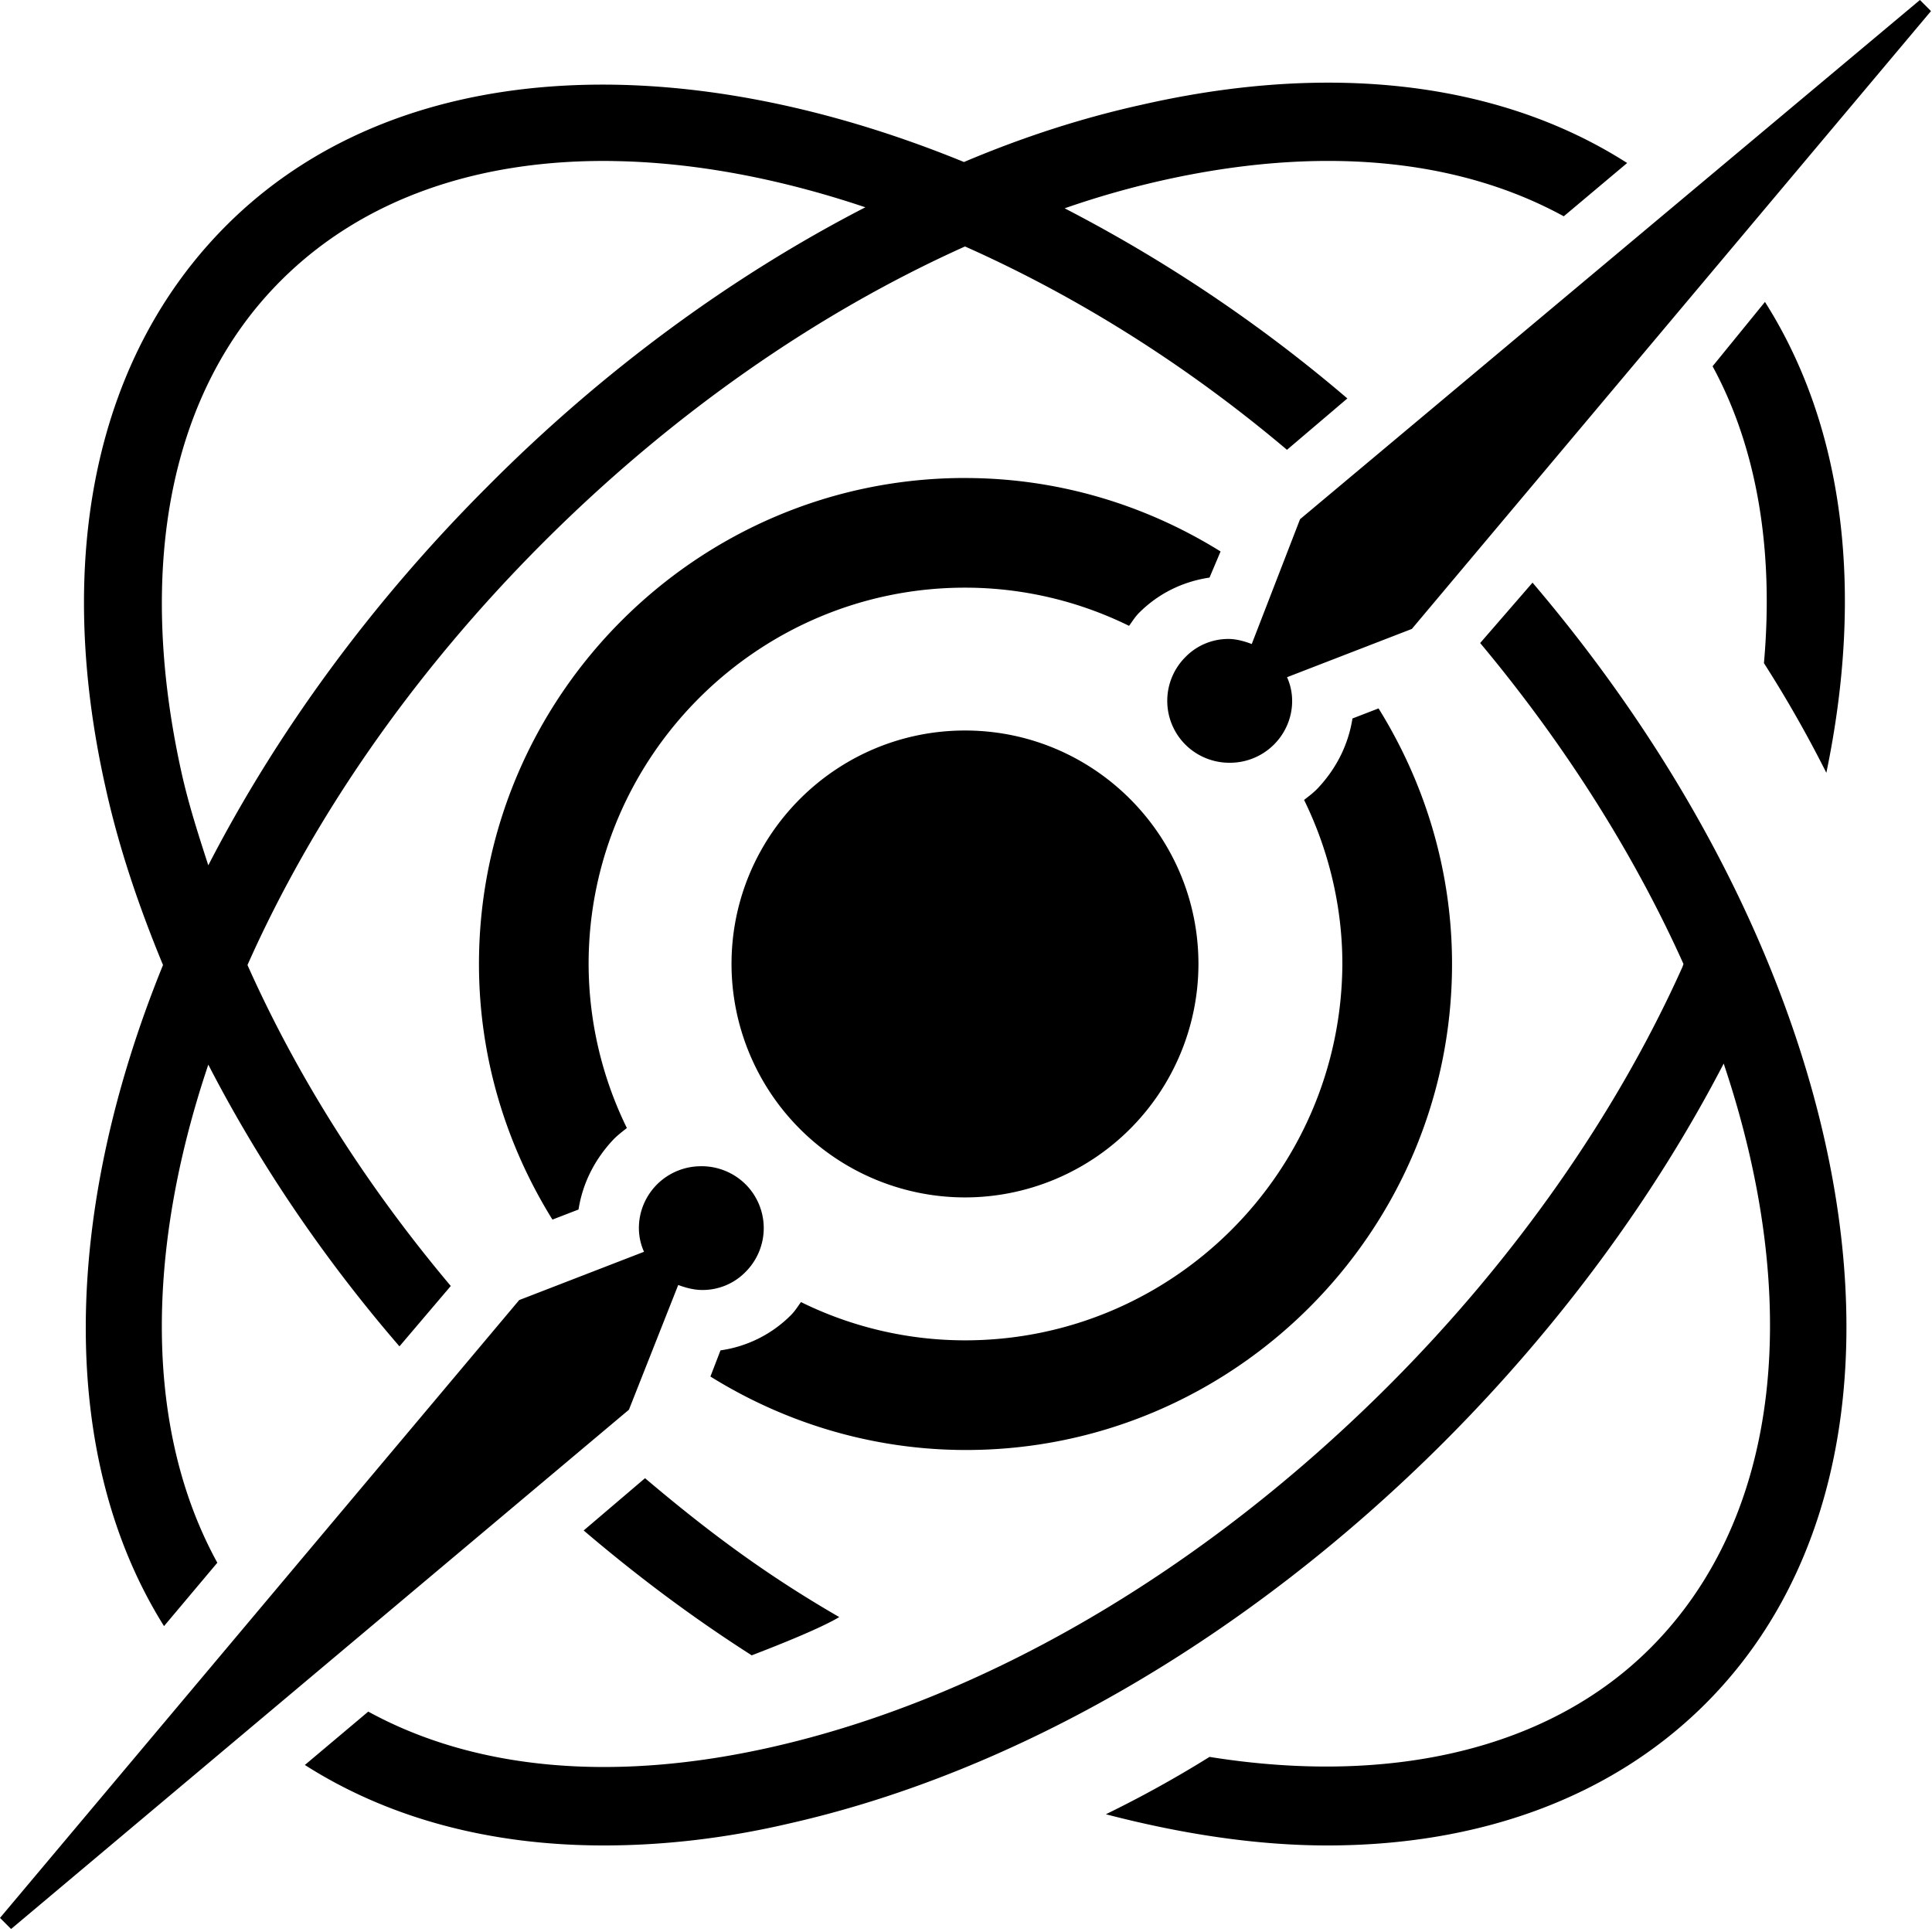 <svg xmlns="http://www.w3.org/2000/svg" viewBox="0 0 128 128"><path d="M127.2 0 86.132 34.398l-3.2 8.27c-.534-.203-1.066-.336-1.535-.336a3.97 3.97 0 0 0-2.863 1.203 4.1 4.1 0 0 0 0 5.797 4.13 4.13 0 0 0 2.934 1.203 4.13 4.13 0 0 0 2.933-1.203c1.203-1.199 1.536-3 .868-4.465l8.27-3.199L127.933.734zM87.024 5.486c-3.619.073-7.42.552-11.355 1.448q-5.901 1.3-11.803 3.8C44.8 2.934 26.133 3.801 15 14.934 6.398 23.534 3.535 36.8 7 52.199c.867 3.934 2.199 7.868 3.8 11.735-6.667 16.398-6.999 32.53.067 43.8l3.531-4.199c-4.797-8.734-4.796-20.535-.597-33C17.134 77 21.398 83.332 26.465 89.2l3.4-4c-5.668-6.734-10.199-13.933-13.469-21.265 4.27-9.602 10.867-19.266 19.602-28 8.535-8.535 18.135-15.203 27.936-19.606C71.133 19.532 78.398 24 85.266 29.801l4-3.403a98.2 98.2 0 0 0-18.73-12.597 59 59 0 0 1 6.267-1.803c10.53-2.398 19.734-1.535 26.8 2.332l4.2-3.53c-5.731-3.667-12.817-5.475-20.778-5.314zm-46.423 5.182v.002c5.273.075 10.931 1.115 16.73 3.064-8.797 4.531-17.398 10.802-25.066 18.532-7.801 7.8-14 16.4-18.465 25.064-.668-2.066-1.336-4.133-1.801-6.266-3-13.668-.668-25.198 6.602-32.464 5.498-5.501 13.212-8.057 22-7.932zm76.332 9.336-3.47 4.262c2.935 5.402 4.071 12.133 3.403 19.668A81 81 0 0 1 121 51.199c2.535-12.199 1.133-22.996-4.066-31.195zm-53 11.664c-17.734 0-32.2 14.465-32.2 32.2 0 6.198 1.802 11.999 4.868 16.933l1.728-.668c.27-1.734 1.07-3.332 2.34-4.668.266-.266.527-.466.863-.73a24.8 24.8 0 0 1-2.535-10.868c0-13.734 11.203-24.933 24.938-24.933a24.6 24.6 0 0 1 10.867 2.53c.199-.265.398-.597.664-.862 1.27-1.27 2.867-2.066 4.668-2.336l.732-1.73c-4.934-3.07-10.733-4.866-16.933-4.866zm37.601 6.934-3.469 4c5.734 6.863 10.266 14.132 13.47 21.265l-.07.2c-4.398 9.8-11.132 19.398-19.464 27.734-12.266 12.266-26.736 20.733-40.803 23.933-10.53 2.398-19.734 1.531-26.8-2.336l-4.2 3.536c5.535 3.53 12.268 5.332 19.803 5.332 3.934 0 8.064-.465 12.33-1.465 15-3.402 30.404-12.336 43.338-25.266 7.598-7.602 13.932-16.203 18.53-25.07 5.198 15.469 3.933 29.934-4.868 38.734-6.664 6.668-17.131 9.133-29.197 7.2a76 76 0 0 1-6.867 3.8c5.133 1.336 10.066 2.067 14.668 2.067 10.133 0 18.867-3.2 25.066-9.399 16.133-16.133 10.732-48.198-11.467-74.265zm-10.203 8.332-1.728.668c-.27 1.73-1.066 3.332-2.336 4.664-.266.27-.532.467-.868.732 1.602 3.266 2.536 7 2.536 10.867-.066 13.801-11.266 24.936-25 24.936a24.6 24.6 0 0 1-10.868-2.535c-.199.27-.398.602-.668.867a8.2 8.2 0 0 1-4.664 2.332l-.668 1.734c4.933 3.067 10.735 4.867 16.934 4.867 17.734 0 32.2-14.465 32.2-32.199 0-6.199-1.802-12-4.868-16.933zm-27.396 1.464c-8.535 0-15.47 6.934-15.47 15.47a15.48 15.48 0 0 0 15.47 15.464A15.48 15.48 0 0 0 79.4 63.867c0-8.535-6.933-15.469-15.464-15.469zm-17.47 28.868a4.13 4.13 0 0 0-2.93 1.199c-1.203 1.203-1.535 3-.867 4.469l-8.27 3.199L0 127.066l.734.735 40.934-34.403 3.266-8.265c.53.199 1.065.332 1.601.332a3.97 3.97 0 0 0 2.863-1.2 4.1 4.1 0 0 0 0-5.8 4.14 4.14 0 0 0-2.933-1.2zm-3.73 20.668-4.065 3.464c3.598 3.066 7.266 5.803 11.133 8.272 1.398-.535 4.465-1.734 5.8-2.535-4.733-2.734-8.535-5.531-12.867-9.2z"/></svg>